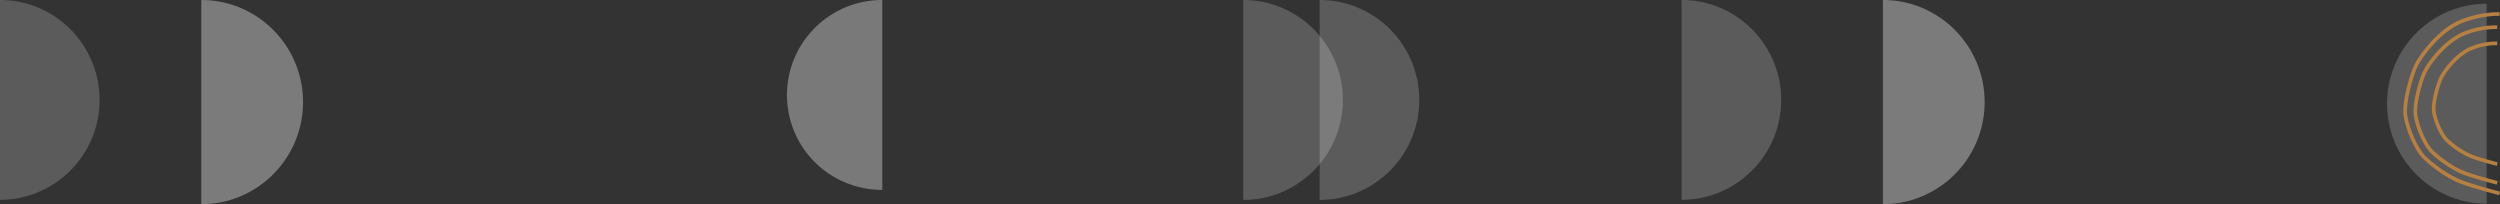 <svg xmlns="http://www.w3.org/2000/svg" width="1366.25" height="111.578" viewBox="0 0 1366.25 111.578">
  <rect x="0" y="0" width="1366.25" height="111.578" fill="#333333" stroke="none"/>
  <g id="Group_212" data-name="Group 212" transform="translate(-670 -8842)">
    <path id="Subtraction_1" data-name="Subtraction 1" d="M52.086,103.773a52.665,52.665,0,0,1-10.5-1.054A51.8,51.8,0,0,1,15.256,15.2,52.046,52.046,0,0,1,52.086,0V103.773Z" transform="translate(1100.093 8842)" fill="#fff" opacity="0.347"/>
    <path id="Subtraction_2" data-name="Subtraction 2" d="M55.557,111.578a55.744,55.744,0,0,1-11.2-1.133,55.131,55.131,0,0,1-19.866-8.394A55.875,55.875,0,0,1,33.932,4.384,55.11,55.11,0,0,1,44.361,1.133,55.743,55.743,0,0,1,55.557,0V111.578Z" transform="translate(835.565 8953.578) rotate(180)" fill="#fff" opacity="0.354"/>
    <path id="Subtraction_9" data-name="Subtraction 9" d="M55.557,111.578a55.744,55.744,0,0,1-11.2-1.133,55.131,55.131,0,0,1-19.866-8.394A55.875,55.875,0,0,1,33.932,4.384,55.11,55.11,0,0,1,44.361,1.133,55.743,55.743,0,0,1,55.557,0V111.578Z" transform="translate(1754.565 8953.578) rotate(180)" fill="#fff" opacity="0.354"/>
    <path id="Subtraction_6" data-name="Subtraction 6" d="M54.372,109.2a54.553,54.553,0,0,1-10.958-1.109,53.954,53.954,0,0,1-19.442-8.215A54.682,54.682,0,0,1,33.208,4.291,53.933,53.933,0,0,1,43.414,1.109,54.553,54.553,0,0,1,54.372,0V109.2Z" transform="translate(724.372 8951.197) rotate(180)" fill="#fff" opacity="0.198"/>
    <path id="Subtraction_10" data-name="Subtraction 10" d="M54.372,109.2a54.553,54.553,0,0,1-10.958-1.109,53.954,53.954,0,0,1-19.442-8.215A54.682,54.682,0,0,1,33.208,4.291,53.933,53.933,0,0,1,43.414,1.109,54.553,54.553,0,0,1,54.372,0V109.2Z" transform="translate(1643.372 8951.197) rotate(180)" fill="#fff" opacity="0.198"/>
    <path id="Subtraction_8" data-name="Subtraction 8" d="M54.4,109.25a54.579,54.579,0,0,1-10.963-1.11,53.98,53.98,0,0,1-19.451-8.219,54.709,54.709,0,0,1,9.24-95.629A53.96,53.96,0,0,1,43.435,1.11,54.58,54.58,0,0,1,54.4,0V109.25Z" transform="translate(1445.593 8951.25) rotate(180)" fill="#fff" opacity="0.198"/>
    <path id="Subtraction_7" data-name="Subtraction 7" d="M54.4,109.25a54.579,54.579,0,0,1-10.963-1.11,53.98,53.98,0,0,1-19.451-8.219,54.709,54.709,0,0,1,9.24-95.629A53.96,53.96,0,0,1,43.435,1.11,54.58,54.58,0,0,1,54.4,0V109.25Z" transform="translate(1403.85 8951.25) rotate(180)" fill="#fff" opacity="0.198"/>
    <g id="Group_199" data-name="Group 199" transform="translate(785.235 7400.663)">
      <path id="Subtraction_5" data-name="Subtraction 5" d="M54.4,109.251a54.579,54.579,0,0,1-10.963-1.11,53.98,53.98,0,0,1-19.452-8.219,54.709,54.709,0,0,1,9.24-95.629A53.96,53.96,0,0,1,43.435,1.11,54.58,54.58,0,0,1,54.4,0V109.251Z" transform="translate(1189.33 1443.386)" fill="#fff" opacity="0.198"/>
      <path id="Path_35" data-name="Path 35" d="M178.91,52.649a46.185,46.185,0,0,0-18.163,3.509c-10.114,4.021-18.742,15.727-21.126,20.258s-6.334,18.13-5.3,24.606,5.064,15.846,8.945,19.667,11.339,9.261,17.487,11.592,18.163,5.428,18.163,5.428" transform="translate(1070.599 1403.556)" fill="none" stroke="#b68042" stroke-width="2"/>
      <path id="Path_36" data-name="Path 36" d="M168.876,52.645a35.832,35.832,0,0,0-14.091,2.722c-7.847,3.12-14.541,12.2-16.391,15.717s-4.914,14.066-4.116,19.09,3.929,12.294,6.94,15.259a45.943,45.943,0,0,0,13.567,8.993c4.769,1.809,14.091,4.212,14.091,4.212" transform="translate(1080.634 1412.38)" fill="none" stroke="#b68042" stroke-width="2"/>
      <path id="Path_6" data-name="Path 6" d="M185.727,52.653s-9.275-.591-20.929,4.043-21.6,18.122-24.344,23.343-7.3,20.891-6.113,28.353,5.835,18.26,10.307,22.663,13.066,10.671,20.15,13.357,20.929,6.255,20.929,6.255" transform="translate(1065.037 1396.364)" fill="none" stroke="#b68042" stroke-width="2"/>
    </g>
  </g>
</svg>
